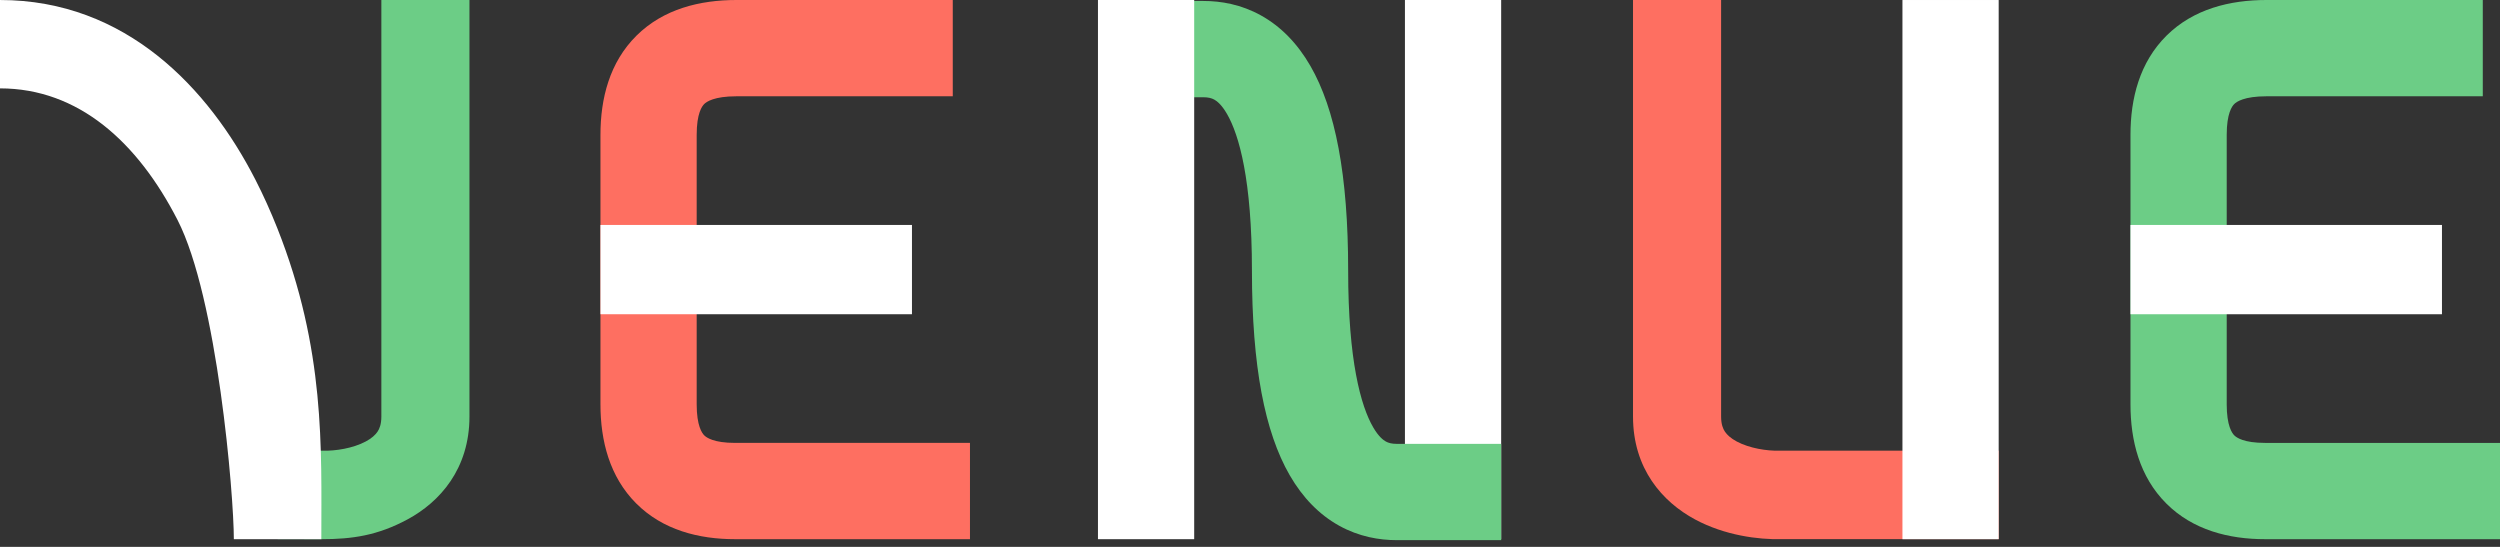 <svg width="288" height="63" viewBox="0 0 288 63" fill="none" xmlns="http://www.w3.org/2000/svg">
<rect x="0" y="0" width="288" height="63" fill="#333333" stroke="none"/>
<path fill-rule="evenodd" clip-rule="evenodd" d="M205.178 62.11C202.599 62.17 198.719 61.694 195.271 59.84C191.517 57.822 188.123 54.002 188.123 47.986L188.123 0.001L198.272 0.001L198.272 47.986C198.272 48.897 198.496 49.404 198.712 49.727C198.957 50.092 199.374 50.485 200.062 50.855C201.545 51.653 203.582 51.958 204.975 51.919L205.045 51.917L230.248 51.917L230.248 62.11L205.178 62.11Z" fill="#FE6F61"/>
<path fill-rule="evenodd" clip-rule="evenodd" d="M230.248 0.001L230.248 62.115L219.162 62.115L219.162 0.001L230.248 0.001Z" fill="white"/>
<path d="M46.934 59.84C43.486 61.694 40.573 62.114 37.026 62.114L31.983 62.109L31.983 51.919L37.16 51.917L37.23 51.919C38.623 51.957 40.66 51.652 42.144 50.854C42.831 50.485 43.248 50.092 43.493 49.726C43.709 49.404 43.933 48.897 43.933 47.985L43.933 0.001L54.082 0.001L54.082 47.985C54.082 54.002 50.688 57.821 46.934 59.84Z" fill="#6CCD86"/>
<path d="M29.397 20.651C30.344 22.494 31.192 24.387 31.947 26.289C37.493 40.264 37.017 51.658 37.017 62.114L26.939 62.114C26.939 57.014 25.041 34.28 20.45 25.337C15.85 16.375 9.046 10.181 0 10.181L0 0.001C14.557 0.001 24.052 10.236 29.397 20.651Z" fill="white"/>
<path fill-rule="evenodd" clip-rule="evenodd" d="M73.332 4.098C76.43 1.033 80.62 0 84.844 0H109.759V11.092H84.844C82.266 11.092 81.392 11.722 81.126 11.985C80.872 12.236 80.258 13.056 80.258 15.528V46.585C80.258 49.058 80.872 49.895 81.129 50.152C81.386 50.408 82.219 51.022 84.685 51.022H111.741C111.741 51.022 111.741 51.022 111.741 56.568C111.741 62.114 111.741 62.114 111.741 62.114H84.685C80.507 62.114 76.356 61.064 73.289 57.993C70.222 54.922 69.173 50.768 69.173 46.585V15.528C69.173 11.346 70.222 7.174 73.332 4.098Z" fill="#FE6F61"/>
<path fill-rule="evenodd" clip-rule="evenodd" d="M69.174 25.914L105.058 25.914L105.058 36.2L69.174 36.2L69.174 25.914Z" fill="white"/>
<mask id="mask0_768_3984" style="mask-type:alpha" maskUnits="userSpaceOnUse" x="69" y="0" width="43" height="63">
<path fill-rule="evenodd" clip-rule="evenodd" d="M73.332 4.098C76.43 1.033 80.62 0 84.844 0H109.759V11.092H84.844C82.266 11.092 81.392 11.722 81.126 11.985C80.872 12.236 80.258 13.056 80.258 15.528V46.585C80.258 49.058 80.872 49.895 81.129 50.152C81.386 50.408 82.219 51.022 84.685 51.022H111.741C111.741 51.022 111.741 51.022 111.741 56.568C111.741 62.114 111.741 62.114 111.741 62.114H84.685C80.507 62.114 76.356 61.064 73.289 57.993C70.222 54.922 69.173 50.768 69.173 46.585V15.528C69.173 11.346 70.222 7.174 73.332 4.098Z" fill="url(#paint0_linear_768_3984)"/>
</mask>
<g mask="url(#mask0_768_3984)">
</g>
<path fill-rule="evenodd" clip-rule="evenodd" d="M249.591 4.098C252.688 1.034 256.879 0 261.103 0H286.017V11.092H261.103C258.525 11.092 257.65 11.723 257.385 11.986C257.131 12.237 256.517 13.056 256.517 15.529V46.586C256.517 49.058 257.131 49.895 257.388 50.152C257.644 50.409 258.478 51.023 260.944 51.023H288C288 51.023 288 51.023 288 56.568C288 62.114 288 62.114 288 62.114H260.944C256.766 62.114 252.615 61.064 249.547 57.993C246.48 54.923 245.432 50.768 245.432 46.586V15.529C245.432 11.347 246.481 7.175 249.591 4.098Z" fill="#6CCD86"/>
<path fill-rule="evenodd" clip-rule="evenodd" d="M245.431 25.914L281.314 25.914L281.314 36.201L245.431 36.201L245.431 25.914Z" fill="white"/>
<path fill-rule="evenodd" clip-rule="evenodd" d="M161.849 62.114V0L172.934 0V62.114H161.849Z" fill="white"/>
<path fill-rule="evenodd" clip-rule="evenodd" d="M138.626 11.203L126.597 11.203L126.597 0.111L138.626 0.111C140.66 0.111 142.98 0.51 145.259 1.774C147.552 3.046 149.464 5.004 150.957 7.593C153.826 12.566 155.308 20.134 155.308 31.168C155.308 41.594 156.78 46.781 158.175 49.199C158.813 50.305 159.359 50.701 159.645 50.86C159.944 51.026 160.325 51.133 160.905 51.133H172.934V62.225H160.905C158.871 62.225 156.551 61.825 154.271 60.561C151.979 59.29 150.067 57.332 148.573 54.743C145.705 49.77 144.223 42.201 144.223 31.168C144.223 20.741 142.75 15.554 141.356 13.137C140.718 12.03 140.172 11.634 139.886 11.476C139.586 11.31 139.206 11.203 138.626 11.203Z" fill="#6CCD86"/>
<path fill-rule="evenodd" clip-rule="evenodd" d="M126.485 62.114V0L137.571 0V62.114H126.485Z" fill="white"/>
<defs>
<linearGradient id="paint0_linear_768_3984" x1="104.48" y1="29.005" x2="74.716" y2="29.005" gradientUnits="userSpaceOnUse">
<stop stop-color="#6CCD86"/>
<stop offset="1" stop-color="#366743" stop-opacity="0"/>
</linearGradient>
</defs>
</svg>
